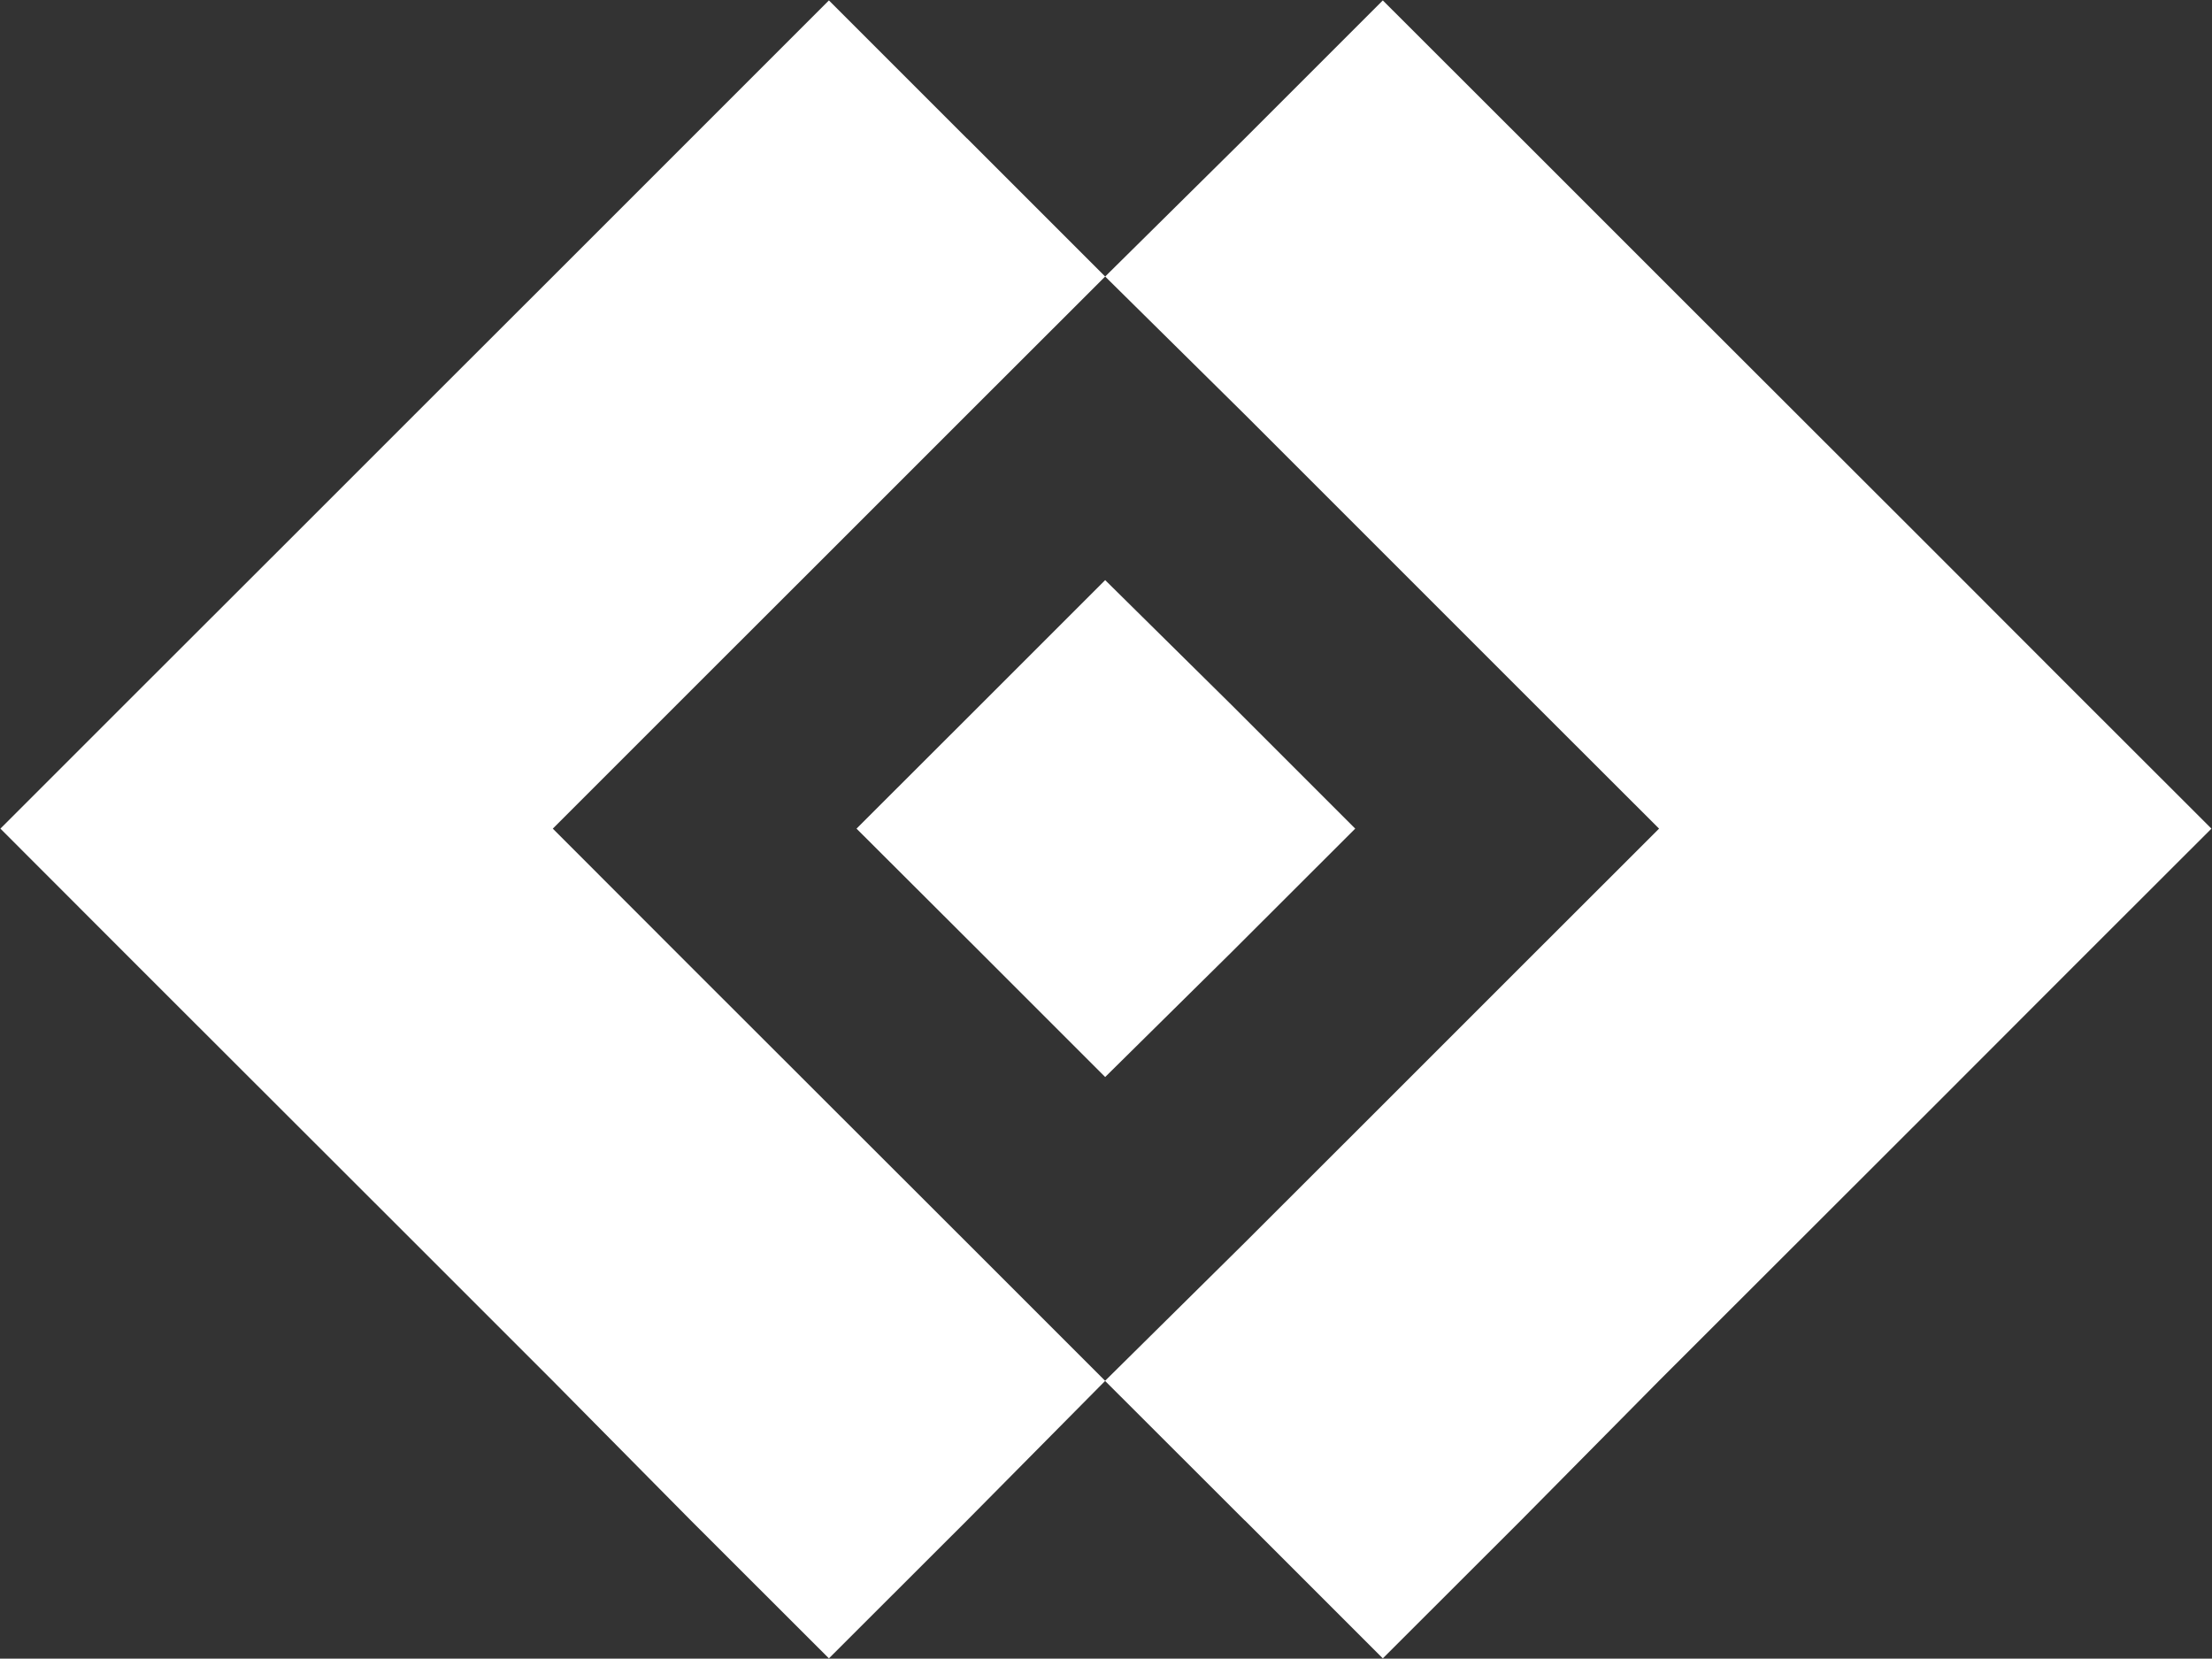 <svg version="1.2" xmlns="http://www.w3.org/2000/svg" viewBox="0 0 1595 1196" width="1595" height="1196">
	<rect x="0" y="0" width="1595" height="1196" fill="#333333" stroke="none"/>
	<title>2022 Landec Annual Report-1-pdf-svg</title>
	<defs>
		<clipPath clipPathUnits="userSpaceOnUse" id="cp1">
			<path d="m-1912.66-15676.02h15002.67v18977.48h-15002.67z"/>
		</clipPath>
	</defs>
	<style>
		.s0 { fill: #ffffff } 
	</style>
	<g id="Clip-Path: Page 1" clip-path="url(#cp1)">
		<g id="Page 1">
			<path id="Path 11" class="s0" d="m1495 498l-99.5-99.6-99.6-99.5-99.6-99.5-99.6-99.6-99.6-99.5-99.5 99.5-100.7 99.6 100.7 99.5 99.5 99.5 99.6 99.6 99.6 99.5-99.6 99.5-99.6 99.6-99.5 99.5-100.7 99.5 100.7 100.7 99.5 99.5 99.6-99.5 99.6-100.7 99.6-99.5 99.6-99.5 99.5-99.6 99.6-99.5zm-797.7 398.1l-99.6-99.5-99.6-99.5-99.5-99.6 99.5-99.5 99.6-99.5 99.6-99.6 99.6-99.5-99.6-99.5-99.6-99.6-99.6 99.6-99.5 99.5-99.6 99.5-99.6 99.6-99.6 99.5-99.5 99.5 99.5 99.6 99.6 99.5 99.6 99.5 99.6 99.6 99.5 100.6 99.6 99.5 99.6-99.5 99.6-100.6zm0-796.3l-99.6 99.5-99.6 99.6-99.6 99.5-99.5 99.5-99.6 99.6h199.1l99.6-99.6 99.6-99.5 99.6-99.5 99.5-99.6zm499 497.7l-99.5 99.5-99.6 99.6-99.6 99.5-100.7 99.5 100.7-99.5 99.6-99.5 99.6-99.6zm199.1 0h-199.1l-99.6 99.6-99.6 99.5-99.6 99.5-100.7 99.6 100.7 100.6 99.6-100.6 99.6-99.6 99.6-99.5 99.5-99.5zm-507.8-89.6l-90.7-89.6-89.6 89.6-89.7 89.6 89.7 89.5 89.6 89.6 90.7-89.6 89.6-89.5zm-269.9 89.5l179.2 179.2-89.6-89.6zm359.5 0h-359.5l89.6 89.6 89.6 89.6z"/>
		</g>
	</g>
</svg>
